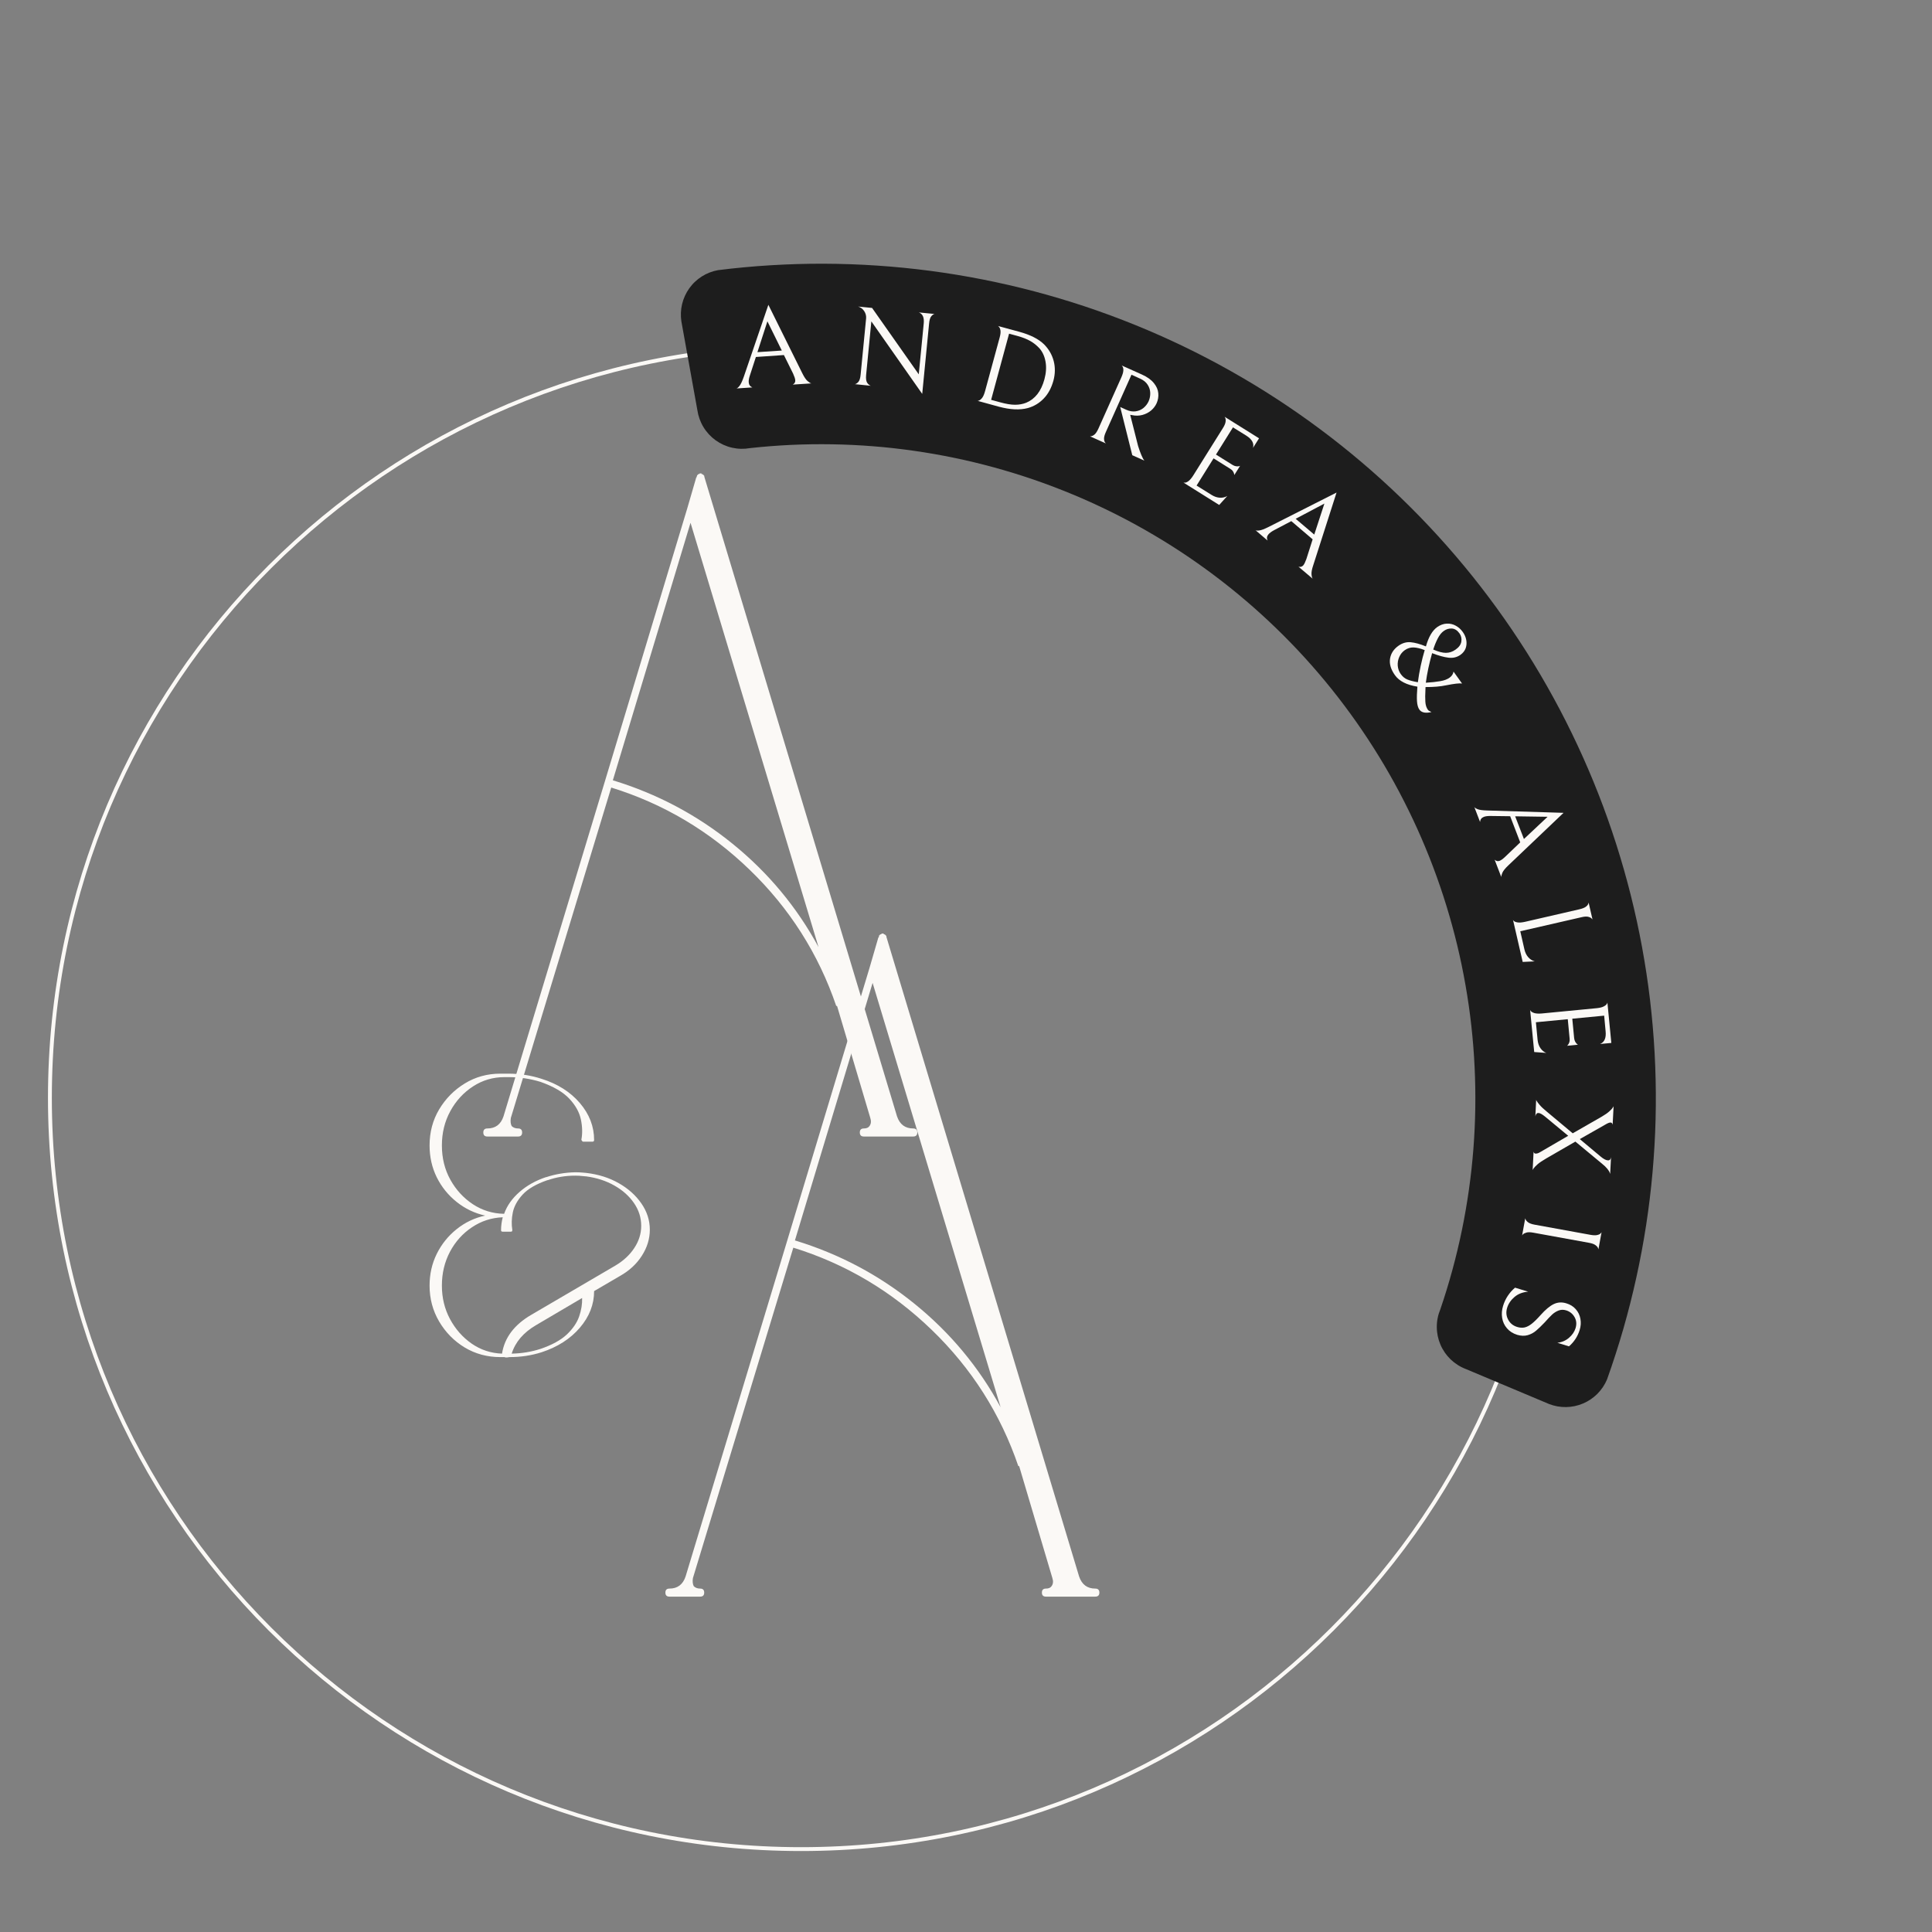 <svg xmlns="http://www.w3.org/2000/svg" xmlns:xlink="http://www.w3.org/1999/xlink" width="500" zoomAndPan="magnify" viewBox="0 0 375 375" height="500" preserveAspectRatio="xMidYMid meet" version="1.2"><rect x="0" y="0" width="375" height="375" fill="#808080" stroke="none"/><defs><clipPath id="7501621983"><path d="M 5.312 64.91 L 297.688 64.91 L 297.688 357.285 L 5.312 357.285 Z M 5.312 64.91 "/></clipPath><clipPath id="75ea20a2af"><path d="M 151.5 64.91 C 70.766 64.91 5.312 130.359 5.312 211.098 C 5.312 291.832 70.766 357.285 151.5 357.285 C 232.238 357.285 297.688 291.832 297.688 211.098 C 297.688 130.359 232.238 64.91 151.5 64.91 Z M 151.5 64.91 "/></clipPath><clipPath id="019f868598"><rect x="0" width="90" y="0" height="211"/></clipPath><clipPath id="fe8c8cede7"><path d="M 123 162 L 212 162 L 212 372.398 L 123 372.398 Z M 123 162 "/></clipPath><clipPath id="ca5fa97e96"><rect x="0" width="89" y="0" height="211"/></clipPath><clipPath id="776b2f8c60"><rect x="0" width="370" y="0" height="373"/></clipPath></defs><g id="fccf4dc438"><g transform="matrix(1,0,0,1,4,2)"><g clip-path="url(#776b2f8c60)"><g clip-rule="nonzero" clip-path="url(#7501621983)"><g clip-rule="nonzero" clip-path="url(#75ea20a2af)"><path style="fill:none;stroke-width:1.183;stroke-linecap:butt;stroke-linejoin:miter;stroke:#fbf9f6;stroke-opacity:1;stroke-miterlimit:4;" d="M 115.289 -0.001 C 51.618 -0.001 -0.001 51.615 -0.001 115.289 C -0.001 178.96 51.618 230.579 115.289 230.579 C 178.962 230.579 230.579 178.96 230.579 115.289 C 230.579 51.615 178.962 -0.001 115.289 -0.001 Z M 115.289 -0.001 " transform="matrix(1.268,0,0,1.268,5.314,64.911)"/></g></g><g transform="matrix(1,0,0,1,87,73)"><g id="0b1d907f5c" clip-path="url(#019f868598)"><g style="fill:#fbf9f6;fill-opacity:1;"><g transform="translate(1.078, 144.815)"><path style="stroke:none" d="M 2.516 0.781 C 1.992 0.781 1.734 0.52 1.734 0 C 1.734 -0.52 1.992 -0.781 2.516 -0.781 C 4.086 -0.781 5.133 -1.566 5.656 -3.141 L 25.297 -68.047 L 41.328 -121.172 L 43.062 -127.141 L 43.219 -127.297 C 43.113 -127.297 43.113 -127.348 43.219 -127.453 C 43.219 -127.453 43.219 -127.504 43.219 -127.609 C 43.32 -127.609 43.375 -127.609 43.375 -127.609 C 43.375 -127.711 43.375 -127.766 43.375 -127.766 C 43.375 -127.766 43.426 -127.766 43.531 -127.766 C 43.738 -127.867 43.789 -127.922 43.688 -127.922 C 43.688 -127.816 43.688 -127.816 43.688 -127.922 C 43.789 -127.922 43.844 -127.922 43.844 -127.922 C 43.945 -127.922 44 -127.922 44 -127.922 C 44.102 -127.816 44.156 -127.816 44.156 -127.922 C 44.051 -127.922 44.051 -127.867 44.156 -127.766 C 44.258 -127.766 44.312 -127.766 44.312 -127.766 C 44.312 -127.66 44.312 -127.66 44.312 -127.766 C 44.312 -127.766 44.363 -127.711 44.469 -127.609 C 44.57 -127.504 44.625 -127.453 44.625 -127.453 C 44.625 -127.348 44.625 -127.297 44.625 -127.297 L 82.031 -3.141 C 82.562 -1.566 83.609 -0.781 85.172 -0.781 C 85.703 -0.781 85.969 -0.52 85.969 0 C 85.969 0.52 85.703 0.781 85.172 0.781 L 75.594 0.781 C 75.07 0.781 74.812 0.52 74.812 0 C 74.812 -0.52 75.07 -0.781 75.594 -0.781 C 76.113 -0.781 76.477 -0.938 76.688 -1.25 C 77 -1.676 77.051 -2.203 76.844 -2.828 L 70.406 -24.516 C 70.301 -24.617 70.25 -24.617 70.25 -24.516 C 66.789 -34.68 61.18 -43.508 53.422 -51 C 45.672 -58.488 36.719 -63.805 26.562 -66.953 L 7.078 -2.828 C 6.973 -2.203 7.023 -1.676 7.234 -1.25 C 7.547 -0.938 7.961 -0.781 8.484 -0.781 C 9.004 -0.781 9.266 -0.52 9.266 0 C 9.266 0.52 9.004 0.781 8.484 0.781 Z M 26.875 -68.359 C 35.469 -65.742 43.219 -61.633 50.125 -56.031 C 57.039 -50.426 62.598 -43.742 66.797 -35.984 L 41.953 -118.344 Z M 26.875 -68.359 "/></g></g></g></g><g clip-rule="nonzero" clip-path="url(#fe8c8cede7)"><g transform="matrix(1,0,0,1,123,162)"><g id="19e2bd9739" clip-path="url(#ca5fa97e96)"><g style="fill:#fbf9f6;fill-opacity:1;"><g transform="translate(0.42, 145.124)"><path style="stroke:none" d="M 2.516 0.781 C 1.992 0.781 1.734 0.52 1.734 0 C 1.734 -0.52 1.992 -0.781 2.516 -0.781 C 4.086 -0.781 5.133 -1.566 5.656 -3.141 L 25.297 -68.047 L 41.328 -121.172 L 43.062 -127.141 L 43.219 -127.297 C 43.113 -127.297 43.113 -127.348 43.219 -127.453 C 43.219 -127.453 43.219 -127.504 43.219 -127.609 C 43.32 -127.609 43.375 -127.609 43.375 -127.609 C 43.375 -127.711 43.375 -127.766 43.375 -127.766 C 43.375 -127.766 43.426 -127.766 43.531 -127.766 C 43.738 -127.867 43.789 -127.922 43.688 -127.922 C 43.688 -127.816 43.688 -127.816 43.688 -127.922 C 43.789 -127.922 43.844 -127.922 43.844 -127.922 C 43.945 -127.922 44 -127.922 44 -127.922 C 44.102 -127.816 44.156 -127.816 44.156 -127.922 C 44.051 -127.922 44.051 -127.867 44.156 -127.766 C 44.258 -127.766 44.312 -127.766 44.312 -127.766 C 44.312 -127.66 44.312 -127.66 44.312 -127.766 C 44.312 -127.766 44.363 -127.711 44.469 -127.609 C 44.57 -127.504 44.625 -127.453 44.625 -127.453 C 44.625 -127.348 44.625 -127.297 44.625 -127.297 L 82.031 -3.141 C 82.562 -1.566 83.609 -0.781 85.172 -0.781 C 85.703 -0.781 85.969 -0.52 85.969 0 C 85.969 0.52 85.703 0.781 85.172 0.781 L 75.594 0.781 C 75.07 0.781 74.812 0.52 74.812 0 C 74.812 -0.52 75.07 -0.781 75.594 -0.781 C 76.113 -0.781 76.477 -0.938 76.688 -1.25 C 77 -1.676 77.051 -2.203 76.844 -2.828 L 70.406 -24.516 C 70.301 -24.617 70.25 -24.617 70.25 -24.516 C 66.789 -34.68 61.18 -43.508 53.422 -51 C 45.672 -58.488 36.719 -63.805 26.562 -66.953 L 7.078 -2.828 C 6.973 -2.203 7.023 -1.676 7.234 -1.25 C 7.547 -0.938 7.961 -0.781 8.484 -0.781 C 9.004 -0.781 9.266 -0.52 9.266 0 C 9.266 0.52 9.004 0.781 8.484 0.781 Z M 26.875 -68.359 C 35.469 -65.742 43.219 -61.633 50.125 -56.031 C 57.039 -50.426 62.598 -43.742 66.797 -35.984 L 41.953 -118.344 Z M 26.875 -68.359 "/></g></g></g></g></g><path style=" stroke:none;fill-rule:nonzero;fill:#1d1d1d;fill-opacity:1;" d="M 128.254 60.375 C 128.168 59.816 128.141 59.254 128.164 58.691 C 128.188 58.125 128.262 57.566 128.395 57.02 C 128.527 56.469 128.711 55.938 128.945 55.422 C 129.18 54.91 129.461 54.422 129.789 53.961 C 130.117 53.504 130.484 53.078 130.898 52.691 C 131.309 52.301 131.75 51.957 132.23 51.656 C 132.707 51.352 133.207 51.098 133.734 50.895 C 134.262 50.688 134.805 50.535 135.359 50.438 C 138.773 50.008 142.199 49.691 145.633 49.484 C 149.066 49.277 152.504 49.176 155.945 49.188 C 159.387 49.199 162.824 49.32 166.258 49.551 C 169.691 49.781 173.113 50.121 176.523 50.566 C 179.938 51.016 183.332 51.574 186.707 52.238 C 190.082 52.902 193.434 53.672 196.762 54.551 C 200.09 55.43 203.383 56.414 206.648 57.5 C 209.914 58.59 213.141 59.781 216.328 61.074 C 219.516 62.367 222.66 63.762 225.762 65.254 C 228.859 66.75 231.91 68.34 234.906 70.031 C 237.906 71.719 240.848 73.5 243.73 75.375 C 246.617 77.254 249.438 79.219 252.195 81.273 C 254.957 83.328 257.648 85.473 260.27 87.699 C 262.895 89.926 265.441 92.234 267.918 94.625 C 270.395 97.016 272.793 99.48 275.109 102.023 C 277.43 104.566 279.664 107.18 281.816 109.863 C 283.969 112.551 286.031 115.301 288.008 118.117 C 289.984 120.934 291.871 123.812 293.664 126.746 C 295.457 129.684 297.152 132.676 298.758 135.719 C 300.359 138.766 301.863 141.859 303.27 145 C 304.676 148.141 305.98 151.32 307.184 154.547 C 308.383 157.77 309.484 161.027 310.477 164.324 C 311.473 167.617 312.363 170.938 313.145 174.289 C 313.93 177.641 314.605 181.012 315.172 184.406 C 315.742 187.801 316.203 191.207 316.551 194.633 C 316.902 198.055 317.145 201.484 317.277 204.922 C 317.41 208.363 317.434 211.801 317.348 215.242 C 317.262 218.68 317.062 222.113 316.758 225.543 C 316.453 228.969 316.039 232.383 315.516 235.785 C 314.992 239.188 314.359 242.566 313.621 245.926 C 312.883 249.289 312.039 252.621 311.09 255.93 C 310.137 259.234 309.082 262.508 307.922 265.75 C 307.703 266.27 307.438 266.766 307.121 267.234 C 306.805 267.703 306.449 268.137 306.051 268.539 C 305.652 268.938 305.219 269.297 304.75 269.613 C 304.281 269.93 303.789 270.199 303.266 270.418 C 302.746 270.637 302.211 270.809 301.656 270.926 C 301.105 271.039 300.547 271.102 299.98 271.113 C 299.414 271.121 298.855 271.074 298.297 270.977 C 297.742 270.875 297.203 270.723 296.676 270.52 L 280.527 263.73 C 279.977 263.523 279.453 263.262 278.957 262.945 C 278.461 262.633 278 262.273 277.574 261.867 C 277.152 261.457 276.773 261.016 276.438 260.531 C 276.105 260.047 275.82 259.535 275.59 258.996 C 275.359 258.457 275.184 257.898 275.062 257.32 C 274.945 256.746 274.883 256.164 274.883 255.578 C 274.879 254.988 274.934 254.406 275.051 253.832 C 275.164 253.254 275.336 252.695 275.562 252.152 C 276.422 249.641 277.199 247.102 277.898 244.535 C 278.598 241.973 279.215 239.391 279.754 236.785 C 280.289 234.184 280.742 231.566 281.113 228.938 C 281.488 226.305 281.777 223.664 281.984 221.016 C 282.188 218.367 282.312 215.715 282.352 213.055 C 282.391 210.398 282.348 207.742 282.219 205.09 C 282.094 202.434 281.883 199.789 281.59 197.148 C 281.297 194.504 280.922 191.875 280.461 189.258 C 280.004 186.641 279.465 184.043 278.844 181.457 C 278.219 178.875 277.52 176.312 276.734 173.773 C 275.953 171.234 275.09 168.723 274.152 166.238 C 273.211 163.75 272.191 161.297 271.098 158.875 C 270.004 156.457 268.836 154.07 267.59 151.723 C 266.348 149.375 265.031 147.066 263.641 144.801 C 262.25 142.539 260.793 140.316 259.266 138.145 C 257.734 135.969 256.141 133.848 254.48 131.773 C 252.816 129.699 251.094 127.68 249.305 125.715 C 247.516 123.75 245.668 121.844 243.758 119.996 C 241.848 118.145 239.887 116.359 237.863 114.633 C 235.844 112.906 233.77 111.246 231.645 109.648 C 229.52 108.055 227.348 106.527 225.129 105.066 C 222.906 103.609 220.641 102.223 218.336 100.906 C 216.027 99.586 213.68 98.344 211.293 97.176 C 208.906 96.004 206.488 94.91 204.031 93.895 C 201.578 92.879 199.094 91.938 196.578 91.074 C 194.066 90.215 191.527 89.434 188.965 88.73 C 186.402 88.027 183.82 87.406 181.219 86.867 C 178.617 86.328 176 85.871 173.367 85.496 C 170.738 85.117 168.098 84.824 165.449 84.617 C 162.801 84.406 160.148 84.281 157.492 84.238 C 154.836 84.195 152.18 84.234 149.523 84.355 C 146.871 84.48 144.223 84.688 141.582 84.977 C 141 85.082 140.418 85.125 139.832 85.113 C 139.242 85.102 138.664 85.027 138.09 84.898 C 137.516 84.77 136.961 84.582 136.426 84.34 C 135.891 84.098 135.387 83.805 134.91 83.465 C 134.434 83.121 133.992 82.73 133.594 82.301 C 133.195 81.867 132.844 81.402 132.539 80.898 C 132.234 80.395 131.984 79.867 131.785 79.316 C 131.586 78.762 131.445 78.195 131.359 77.613 Z M 128.254 60.375 "/><g style="fill:#fbf9f6;fill-opacity:1;"><g transform="translate(138.499, 73.431)"><path style="stroke:none" d="M 4.219 -6.141 L 3.062 -2.578 C 2.875 -2.023 2.797 -1.578 2.828 -1.234 C 2.859 -0.754 3.094 -0.422 3.531 -0.234 L 0.422 -0.031 C 0.566 -0.039 0.766 -0.195 1.016 -0.5 C 1.273 -0.812 1.562 -1.414 1.875 -2.312 L 6.641 -16.266 L 13.219 -3 C 13.594 -2.238 13.941 -1.723 14.266 -1.453 C 14.586 -1.18 14.832 -1.035 15 -1.016 L 11.375 -0.781 C 11.727 -0.977 11.891 -1.258 11.859 -1.625 C 11.836 -1.926 11.695 -2.359 11.438 -2.922 L 9.656 -6.516 Z M 9.25 -7.391 L 6.453 -13.062 L 4.516 -7.078 Z M 9.25 -7.391 "/></g></g><g style="fill:#fbf9f6;fill-opacity:1;"><g transform="translate(160.081, 72.394)"><path style="stroke:none" d="M 17.328 -13.453 C 17.129 -13.43 16.914 -13.285 16.688 -13.016 C 16.457 -12.754 16.312 -12.266 16.25 -11.547 L 14.922 2.062 L 5.047 -12.016 L 4.031 -1.578 C 3.969 -0.891 4.039 -0.391 4.25 -0.078 C 4.469 0.223 4.695 0.41 4.938 0.484 L 1.844 0.172 C 2.051 0.148 2.273 0.008 2.516 -0.25 C 2.754 -0.52 2.906 -1.004 2.969 -1.703 L 4.031 -12.609 C 4.07 -13.109 3.945 -13.578 3.656 -14.016 C 3.363 -14.453 2.973 -14.742 2.484 -14.891 L 5.188 -14.625 L 14.25 -1.734 L 15.219 -11.656 C 15.32 -12.781 15.004 -13.477 14.266 -13.75 Z M 17.328 -13.453 "/></g></g><g style="fill:#fbf9f6;fill-opacity:1;"><g transform="translate(183.924, 75.313)"><path style="stroke:none" d="M 11.578 1.891 C 10.035 2.305 8.16 2.219 5.953 1.625 L 1.797 0.484 C 1.785 0.523 1.879 0.508 2.078 0.438 C 2.285 0.363 2.5 0.188 2.719 -0.094 C 2.938 -0.383 3.129 -0.844 3.297 -1.469 L 6.125 -11.859 C 6.27 -12.41 6.316 -12.848 6.266 -13.172 C 6.211 -13.492 6.113 -13.727 5.969 -13.875 C 5.832 -14.02 5.758 -14.078 5.75 -14.047 L 9.891 -12.922 C 12.047 -12.336 13.656 -11.523 14.719 -10.484 C 15.645 -9.555 16.27 -8.477 16.594 -7.25 C 16.914 -6.031 16.898 -4.758 16.547 -3.438 C 16.148 -2 15.52 -0.836 14.656 0.047 C 13.801 0.941 12.773 1.555 11.578 1.891 Z M 13.844 -9.688 C 13.32 -10.258 12.734 -10.734 12.078 -11.109 C 11.43 -11.484 10.625 -11.805 9.656 -12.078 L 7.938 -12.547 L 4.453 0.297 L 6.172 0.766 C 7.328 1.086 8.301 1.25 9.094 1.25 C 9.883 1.25 10.602 1.117 11.25 0.859 C 12.094 0.516 12.816 -0.035 13.422 -0.797 C 14.023 -1.566 14.484 -2.531 14.797 -3.688 C 15.129 -4.914 15.203 -6.051 15.016 -7.094 C 14.836 -8.133 14.445 -9 13.844 -9.688 Z M 13.844 -9.688 "/></g></g><g style="fill:#fbf9f6;fill-opacity:1;"><g transform="translate(205.823, 81.904)"><path style="stroke:none" d="M 8.812 -4.359 C 9.414 -4.086 10.008 -3.988 10.594 -4.062 C 11.176 -4.145 11.688 -4.363 12.125 -4.719 C 12.562 -5.082 12.895 -5.516 13.125 -6.016 C 13.352 -6.547 13.457 -7.086 13.438 -7.641 C 13.426 -8.191 13.258 -8.719 12.938 -9.219 C 12.625 -9.719 12.141 -10.113 11.484 -10.406 L 9.797 -11.172 L 4.828 -0.062 C 4.586 0.469 4.469 0.898 4.469 1.234 C 4.477 1.578 4.547 1.828 4.672 1.984 C 4.797 2.148 4.863 2.219 4.875 2.188 L 1.703 0.766 C 1.691 0.797 1.785 0.797 1.984 0.766 C 2.191 0.734 2.414 0.613 2.656 0.406 C 2.895 0.195 3.133 -0.172 3.375 -0.703 L 7.844 -10.688 C 8.082 -11.238 8.207 -11.68 8.219 -12.016 C 8.227 -12.359 8.172 -12.613 8.047 -12.781 C 7.93 -12.957 7.867 -13.023 7.859 -12.984 L 11.797 -11.219 C 12.848 -10.75 13.629 -10.191 14.141 -9.547 C 14.66 -8.91 14.945 -8.254 15 -7.578 C 15.062 -6.91 14.953 -6.258 14.672 -5.625 C 14.43 -5.094 14.07 -4.625 13.594 -4.219 C 13.113 -3.82 12.551 -3.535 11.906 -3.359 C 11.258 -3.191 10.594 -3.18 9.906 -3.328 L 9.547 -3.391 L 11.078 2.656 C 11.305 3.375 11.508 3.941 11.688 4.359 C 11.875 4.785 12.016 5.078 12.109 5.234 C 12.203 5.391 12.266 5.477 12.297 5.5 L 9.953 4.453 L 7.609 -4.906 Z M 8.812 -4.359 "/></g></g><g style="fill:#fbf9f6;fill-opacity:1;"><g transform="translate(224.083, 90.654)"><path style="stroke:none" d="M 1.578 0.984 C 1.555 1.016 1.648 1.031 1.859 1.031 C 2.066 1.039 2.312 0.941 2.594 0.734 C 2.883 0.523 3.195 0.156 3.531 -0.375 L 9.234 -9.484 C 9.555 -9.984 9.742 -10.406 9.797 -10.75 C 9.848 -11.094 9.828 -11.359 9.734 -11.547 C 9.648 -11.734 9.598 -11.812 9.578 -11.781 L 16.297 -7.578 L 15.125 -5.719 C 15.363 -6.602 14.93 -7.395 13.828 -8.094 L 11.234 -9.703 L 7.938 -4.422 L 11.141 -2.422 C 11.379 -2.273 11.609 -2.188 11.828 -2.156 C 12.047 -2.125 12.227 -2.125 12.375 -2.156 C 12.52 -2.188 12.602 -2.219 12.625 -2.25 L 11.5 -0.453 C 11.5 -0.461 11.484 -0.539 11.453 -0.688 C 11.422 -0.832 11.348 -0.992 11.234 -1.172 C 11.117 -1.359 10.938 -1.523 10.688 -1.672 L 7.469 -3.688 L 4.172 1.594 L 7.078 3.406 C 7.629 3.75 8.176 3.93 8.719 3.953 C 9.258 3.973 9.734 3.859 10.141 3.609 L 8.562 5.359 Z M 1.578 0.984 "/></g></g><g style="fill:#fbf9f6;fill-opacity:1;"><g transform="translate(239.331, 100.619)"><path style="stroke:none" d="M 7.312 -1.469 L 3.984 0.281 C 3.461 0.562 3.094 0.832 2.875 1.094 C 2.562 1.457 2.504 1.859 2.703 2.297 L 0.328 0.266 C 0.43 0.367 0.68 0.395 1.078 0.344 C 1.484 0.301 2.102 0.066 2.938 -0.359 L 16.094 -7.016 L 11.578 7.062 C 11.305 7.863 11.191 8.473 11.234 8.891 C 11.273 9.316 11.352 9.594 11.469 9.719 L 8.703 7.375 C 9.086 7.477 9.398 7.391 9.641 7.109 C 9.828 6.879 10.023 6.473 10.234 5.891 L 11.453 2.062 Z M 11.766 1.141 L 13.734 -4.875 L 8.156 -1.922 Z M 11.766 1.141 "/></g></g><g style="fill:#fbf9f6;fill-opacity:1;"><g transform="translate(255.501, 115.263)"><path style="stroke:none" d=""/></g></g><g style="fill:#fbf9f6;fill-opacity:1;"><g transform="translate(263.801, 124.436)"><path style="stroke:none" d="M 9.266 11.891 C 8.535 11.941 8.008 11.738 7.688 11.281 C 7.438 10.926 7.285 10.383 7.234 9.656 C 7.191 8.938 7.219 8 7.312 6.844 C 5.227 6.508 3.773 5.766 2.953 4.609 C 2.172 3.516 1.852 2.457 2 1.438 C 2.156 0.414 2.703 -0.426 3.641 -1.094 C 4.391 -1.625 5.176 -1.852 6 -1.781 C 6.832 -1.707 7.82 -1.438 8.969 -0.969 C 9.488 -2.801 10.219 -4.051 11.156 -4.719 C 11.77 -5.145 12.391 -5.367 13.016 -5.391 C 13.648 -5.422 14.234 -5.285 14.766 -4.984 C 15.305 -4.691 15.758 -4.285 16.125 -3.766 C 16.469 -3.297 16.691 -2.781 16.797 -2.219 C 16.898 -1.664 16.863 -1.133 16.688 -0.625 C 16.508 -0.125 16.176 0.301 15.688 0.656 C 15 1.145 14.219 1.332 13.344 1.219 C 12.469 1.113 11.41 0.82 10.172 0.344 C 9.586 2.406 9.18 4.316 8.953 6.078 C 10.047 6.016 10.973 5.914 11.734 5.781 C 12.492 5.656 13.098 5.43 13.547 5.109 C 13.992 4.797 14.254 4.398 14.328 3.922 L 15.984 6.234 C 15.516 6.148 14.488 6.266 12.906 6.578 C 11.789 6.816 10.453 6.93 8.891 6.922 C 8.898 7.023 8.895 7.191 8.875 7.422 C 8.82 8.359 8.816 9.145 8.859 9.781 C 8.898 10.414 9.066 10.938 9.359 11.344 C 9.441 11.469 9.672 11.609 10.047 11.766 C 9.797 11.836 9.535 11.879 9.266 11.891 Z M 15.484 -3.5 C 15.055 -4.094 14.562 -4.406 14 -4.438 C 13.438 -4.469 12.914 -4.312 12.438 -3.969 C 11.988 -3.656 11.594 -3.16 11.25 -2.484 C 10.906 -1.805 10.617 -1.098 10.391 -0.359 C 11.367 0.066 12.188 0.281 12.844 0.281 C 13.508 0.281 14.133 0.07 14.719 -0.344 C 15.375 -0.801 15.75 -1.32 15.844 -1.906 C 15.938 -2.5 15.816 -3.031 15.484 -3.5 Z M 8.734 -0.25 C 7.922 -0.57 7.203 -0.742 6.578 -0.766 C 5.961 -0.785 5.391 -0.609 4.859 -0.234 C 4.391 0.098 4.035 0.535 3.797 1.078 C 3.555 1.617 3.457 2.188 3.5 2.781 C 3.551 3.375 3.742 3.91 4.078 4.391 C 4.441 4.898 4.867 5.254 5.359 5.453 C 5.859 5.66 6.539 5.836 7.406 5.984 C 7.531 4.992 7.711 3.938 7.953 2.812 C 8.191 1.695 8.453 0.676 8.734 -0.25 Z M 8.734 -0.25 "/></g></g><g style="fill:#fbf9f6;fill-opacity:1;"><g transform="translate(276.258, 143.252)"><path style="stroke:none" d=""/></g></g><g style="fill:#fbf9f6;fill-opacity:1;"><g transform="translate(281.997, 154.225)"><path style="stroke:none" d="M 7.125 2.203 L 3.359 2.156 C 2.773 2.145 2.328 2.203 2.016 2.328 C 1.566 2.504 1.32 2.832 1.281 3.312 L 0.156 0.391 C 0.207 0.523 0.414 0.672 0.781 0.828 C 1.156 0.984 1.812 1.07 2.75 1.094 L 17.484 1.547 L 6.781 11.734 C 6.164 12.316 5.773 12.801 5.609 13.188 C 5.453 13.582 5.383 13.859 5.406 14.016 L 4.109 10.641 C 4.41 10.922 4.734 10.992 5.078 10.859 C 5.359 10.754 5.723 10.488 6.172 10.062 L 9.078 7.281 Z M 9.797 6.625 L 14.391 2.312 L 8.094 2.219 Z M 9.797 6.625 "/></g></g><g style="fill:#fbf9f6;fill-opacity:1;"><g transform="translate(289.242, 174.694)"><path style="stroke:none" d="M 13.328 -0.203 C 13.891 -0.336 14.301 -0.5 14.562 -0.688 C 14.82 -0.883 14.984 -1.082 15.047 -1.281 C 15.109 -1.477 15.125 -1.57 15.094 -1.562 L 15.875 1.828 C 15.906 1.816 15.848 1.738 15.703 1.594 C 15.566 1.445 15.336 1.332 15.016 1.25 C 14.691 1.176 14.25 1.207 13.688 1.344 L 1.844 4.062 L 2.641 7.562 C 2.785 8.195 3.039 8.719 3.406 9.125 C 3.781 9.531 4.195 9.789 4.656 9.906 L 2.312 10.016 L 0.422 1.812 C 0.379 1.82 0.43 1.898 0.578 2.047 C 0.723 2.191 0.969 2.289 1.312 2.344 C 1.664 2.406 2.145 2.367 2.75 2.234 Z M 13.328 -0.203 "/></g></g><g style="fill:#fbf9f6;fill-opacity:1;"><g transform="translate(292.82, 192.137)"><path style="stroke:none" d="M 0.172 1.844 C 0.129 1.844 0.172 1.926 0.297 2.094 C 0.43 2.258 0.664 2.395 1 2.5 C 1.344 2.602 1.82 2.629 2.438 2.578 L 13.141 1.547 C 13.734 1.484 14.18 1.367 14.484 1.203 C 14.797 1.035 15 0.859 15.094 0.672 C 15.188 0.484 15.211 0.395 15.172 0.406 L 15.938 8.297 L 13.75 8.5 C 14.602 8.156 14.961 7.332 14.828 6.031 L 14.547 3 L 8.359 3.594 L 8.719 7.344 C 8.75 7.625 8.816 7.859 8.922 8.047 C 9.035 8.242 9.145 8.391 9.25 8.484 C 9.363 8.586 9.438 8.641 9.469 8.641 L 7.359 8.844 C 7.379 8.832 7.438 8.77 7.531 8.656 C 7.625 8.539 7.707 8.383 7.781 8.188 C 7.852 7.988 7.875 7.75 7.844 7.469 L 7.484 3.688 L 1.297 4.281 L 1.625 7.688 C 1.688 8.332 1.875 8.879 2.188 9.328 C 2.508 9.773 2.883 10.078 3.312 10.234 L 0.969 10.062 Z M 0.172 1.844 "/></g></g><g style="fill:#fbf9f6;fill-opacity:1;"><g transform="translate(294.232, 210.286)"><path style="stroke:none" d="M -0.562 11.219 C -0.531 11.477 -0.406 11.613 -0.188 11.625 C 0.07 11.645 0.367 11.551 0.703 11.344 C 1.047 11.145 1.242 11.031 1.297 11 L 6.156 8.172 L 1.75 4.516 C 1.469 4.285 1.219 4.102 1 3.969 C 0.781 3.832 0.57 3.758 0.375 3.75 C 0.062 3.727 -0.133 3.953 -0.219 4.422 L -0.062 1.141 C -0.094 1.141 -0.062 1.227 0.031 1.406 C 0.133 1.582 0.332 1.844 0.625 2.188 C 0.914 2.539 1.363 2.961 1.969 3.453 L 7.031 7.688 L 12.672 4.453 C 13.316 4.078 13.805 3.734 14.141 3.422 C 14.484 3.117 14.711 2.867 14.828 2.672 C 14.953 2.484 15 2.383 14.969 2.375 L 14.781 6.031 C 14.727 5.75 14.594 5.602 14.375 5.594 C 14.156 5.582 13.797 5.727 13.297 6.031 L 8.406 8.812 L 12.453 12.203 C 13.023 12.68 13.492 12.926 13.859 12.938 C 14.203 12.957 14.406 12.75 14.469 12.312 L 14.297 15.578 C 14.305 15.578 14.273 15.484 14.203 15.297 C 14.141 15.117 13.988 14.879 13.75 14.578 C 13.508 14.273 13.148 13.93 12.672 13.547 L 7.547 9.297 L 1.922 12.547 C 1.16 12.984 0.582 13.375 0.188 13.719 C -0.195 14.062 -0.457 14.336 -0.594 14.547 C -0.727 14.766 -0.781 14.875 -0.75 14.875 Z M -0.562 11.219 "/></g></g><g style="fill:#fbf9f6;fill-opacity:1;"><g transform="translate(292.384, 232.603)"><path style="stroke:none" d="M -0.328 1.812 C -0.367 1.801 -0.348 1.891 -0.266 2.078 C -0.191 2.273 -0.023 2.469 0.234 2.656 C 0.504 2.852 0.926 3.004 1.5 3.109 L 12.328 5.078 C 12.898 5.18 13.344 5.191 13.656 5.109 C 13.977 5.035 14.203 4.922 14.328 4.766 C 14.461 4.609 14.516 4.531 14.484 4.531 L 13.859 7.953 C 13.891 7.953 13.867 7.852 13.797 7.656 C 13.734 7.469 13.566 7.273 13.297 7.078 C 13.035 6.879 12.617 6.727 12.047 6.625 L 1.219 4.656 C 0.645 4.551 0.203 4.547 -0.109 4.641 C -0.43 4.734 -0.66 4.852 -0.797 5 C -0.93 5.156 -0.984 5.238 -0.953 5.25 Z M -0.328 1.812 "/></g></g><g style="fill:#fbf9f6;fill-opacity:1;"><g transform="translate(289.692, 245.981)"><path style="stroke:none" d="M -1.953 5.516 C -1.734 4.785 -1.422 4.117 -1.016 3.516 C -0.609 2.91 -0.145 2.391 0.375 1.953 L 2.922 2.734 C 1.867 2.816 0.988 3.156 0.281 3.75 C -0.426 4.352 -0.906 5.055 -1.156 5.859 C -1.406 6.672 -1.344 7.43 -0.969 8.141 C -0.594 8.859 -0.008 9.336 0.781 9.578 C 1.312 9.742 1.801 9.773 2.25 9.672 C 2.695 9.566 3.156 9.328 3.625 8.953 C 4.102 8.578 4.672 8.02 5.328 7.281 C 6.266 6.227 7.117 5.516 7.891 5.141 C 8.66 4.773 9.477 4.727 10.344 5 C 11.082 5.219 11.688 5.594 12.156 6.125 C 12.633 6.664 12.938 7.289 13.062 8 C 13.195 8.707 13.148 9.426 12.922 10.156 C 12.734 10.781 12.461 11.363 12.109 11.906 C 11.754 12.445 11.332 12.926 10.844 13.344 L 8.594 12.656 C 9.469 12.551 10.219 12.227 10.844 11.688 C 11.477 11.145 11.906 10.52 12.125 9.812 C 12.363 9.02 12.297 8.301 11.922 7.656 C 11.547 7.008 11.004 6.578 10.297 6.359 C 9.785 6.203 9.297 6.211 8.828 6.391 C 8.367 6.566 7.945 6.832 7.562 7.188 C 7.188 7.539 6.707 8.047 6.125 8.703 C 5.5 9.359 4.945 9.891 4.469 10.297 C 4 10.703 3.457 10.992 2.844 11.172 C 2.227 11.348 1.547 11.328 0.797 11.109 C -0.035 10.848 -0.695 10.426 -1.188 9.844 C -1.688 9.27 -2 8.598 -2.125 7.828 C -2.25 7.066 -2.191 6.297 -1.953 5.516 Z M -1.953 5.516 "/></g></g><g style="fill:#fbf9f6;fill-opacity:1;"><g transform="translate(74.442, 260.678)"><path style="stroke:none" d="M 35.344 -35.016 C 37.695 -34.742 39.797 -34.082 41.641 -33.031 C 43.484 -31.988 44.953 -30.676 46.047 -29.094 C 47.141 -27.52 47.688 -25.82 47.688 -24 C 47.688 -22.227 47.172 -20.539 46.141 -18.938 C 45.117 -17.332 43.695 -16.02 41.875 -15 L 36.875 -12.078 C 36.875 -9.492 35.953 -7.125 34.109 -4.969 C 32.266 -2.812 29.785 -1.223 26.672 -0.203 C 26.586 -0.203 26.586 -0.203 26.672 -0.203 C 24.711 0.422 22.645 0.734 20.469 0.734 L 20 0.797 C 19.914 0.797 19.828 0.797 19.734 0.797 C 19.648 0.797 19.562 0.773 19.469 0.734 L 18.672 0.734 C 16.141 0.734 13.836 0.113 11.766 -1.125 C 9.703 -2.375 8.047 -4.055 6.797 -6.172 C 5.555 -8.285 4.938 -10.609 4.938 -13.141 C 4.938 -15.359 5.398 -17.41 6.328 -19.297 C 7.266 -21.191 8.555 -22.797 10.203 -24.109 C 11.848 -25.422 13.691 -26.297 15.734 -26.734 C 13.691 -27.18 11.848 -28.062 10.203 -29.375 C 8.555 -30.688 7.266 -32.285 6.328 -34.172 C 5.398 -36.066 4.938 -38.125 4.938 -40.344 C 4.938 -42.926 5.555 -45.258 6.797 -47.344 C 8.047 -49.438 9.703 -51.113 11.766 -52.375 C 13.836 -53.645 16.141 -54.281 18.672 -54.281 L 19.469 -54.281 C 19.469 -54.281 19.492 -54.281 19.547 -54.281 C 19.848 -54.281 20.086 -54.281 20.266 -54.281 C 22.492 -54.281 24.629 -53.945 26.672 -53.281 C 29.785 -52.301 32.266 -50.734 34.109 -48.578 C 35.953 -46.422 36.875 -44.031 36.875 -41.406 C 36.875 -41.188 36.766 -41.078 36.547 -41.078 L 34.75 -41.078 C 34.656 -41.078 34.586 -41.125 34.547 -41.219 C 34.453 -41.301 34.406 -41.391 34.406 -41.484 C 34.633 -42.68 34.602 -43.977 34.312 -45.375 C 34.02 -46.781 33.273 -48.125 32.078 -49.406 C 30.879 -50.695 29.008 -51.789 26.469 -52.688 C 24.469 -53.301 22.398 -53.609 20.266 -53.609 C 20.086 -53.609 19.848 -53.609 19.547 -53.609 C 19.547 -53.609 19.52 -53.609 19.469 -53.609 C 17.25 -53.609 15.219 -53.008 13.375 -51.812 C 11.531 -50.613 10.062 -49.016 8.969 -47.016 C 7.875 -45.016 7.328 -42.789 7.328 -40.344 C 7.328 -37.895 7.875 -35.68 8.969 -33.703 C 10.062 -31.734 11.52 -30.145 13.344 -28.938 C 15.164 -27.738 17.188 -27.117 19.406 -27.078 C 19.977 -28.672 20.977 -30.086 22.406 -31.328 C 23.832 -32.578 25.547 -33.535 27.547 -34.203 C 27.547 -34.203 27.566 -34.203 27.609 -34.203 C 29.391 -34.785 31.254 -35.098 33.203 -35.141 C 33.742 -35.141 34.234 -35.117 34.672 -35.078 C 34.805 -35.078 35.031 -35.055 35.344 -35.016 Z M 26.469 -0.859 C 28.695 -1.617 30.398 -2.551 31.578 -3.656 C 32.754 -4.77 33.551 -5.938 33.969 -7.156 C 34.395 -8.383 34.586 -9.578 34.547 -10.734 L 25.609 -5.469 C 23.16 -4.039 21.582 -2.195 20.875 0.062 C 22.832 0.02 24.695 -0.285 26.469 -0.859 Z M 40.953 -17 C 42.547 -17.938 43.785 -19.082 44.672 -20.438 C 45.566 -21.789 46.016 -23.223 46.016 -24.734 C 46.016 -26.336 45.547 -27.816 44.609 -29.172 C 43.68 -30.523 42.414 -31.656 40.812 -32.562 C 39.207 -33.477 37.383 -34.07 35.344 -34.344 C 35.301 -34.344 35.281 -34.344 35.281 -34.344 C 34.969 -34.383 34.742 -34.406 34.609 -34.406 C 34.211 -34.457 33.742 -34.484 33.203 -34.484 C 31.336 -34.484 29.562 -34.191 27.875 -33.609 C 27.832 -33.609 27.812 -33.609 27.812 -33.609 C 27.758 -33.609 27.758 -33.609 27.812 -33.609 C 25.633 -32.859 24.031 -31.926 23 -30.812 C 21.977 -29.695 21.344 -28.539 21.094 -27.344 C 20.852 -26.145 20.82 -25.008 21 -23.938 C 21 -23.852 20.977 -23.766 20.938 -23.672 C 20.852 -23.629 20.766 -23.609 20.672 -23.609 L 19.141 -23.609 C 18.922 -23.609 18.812 -23.695 18.812 -23.875 C 18.812 -24.719 18.922 -25.562 19.141 -26.406 C 16.961 -26.32 14.973 -25.676 13.172 -24.469 C 11.367 -23.27 9.941 -21.68 8.891 -19.703 C 7.848 -17.723 7.328 -15.535 7.328 -13.141 C 7.328 -10.785 7.848 -8.629 8.891 -6.672 C 9.941 -4.711 11.344 -3.117 13.094 -1.891 C 14.852 -0.672 16.82 -0.02 19 0.062 C 19.488 -3.039 21.379 -5.551 24.672 -7.469 Z M 40.953 -17 "/></g></g></g></g></g></svg>